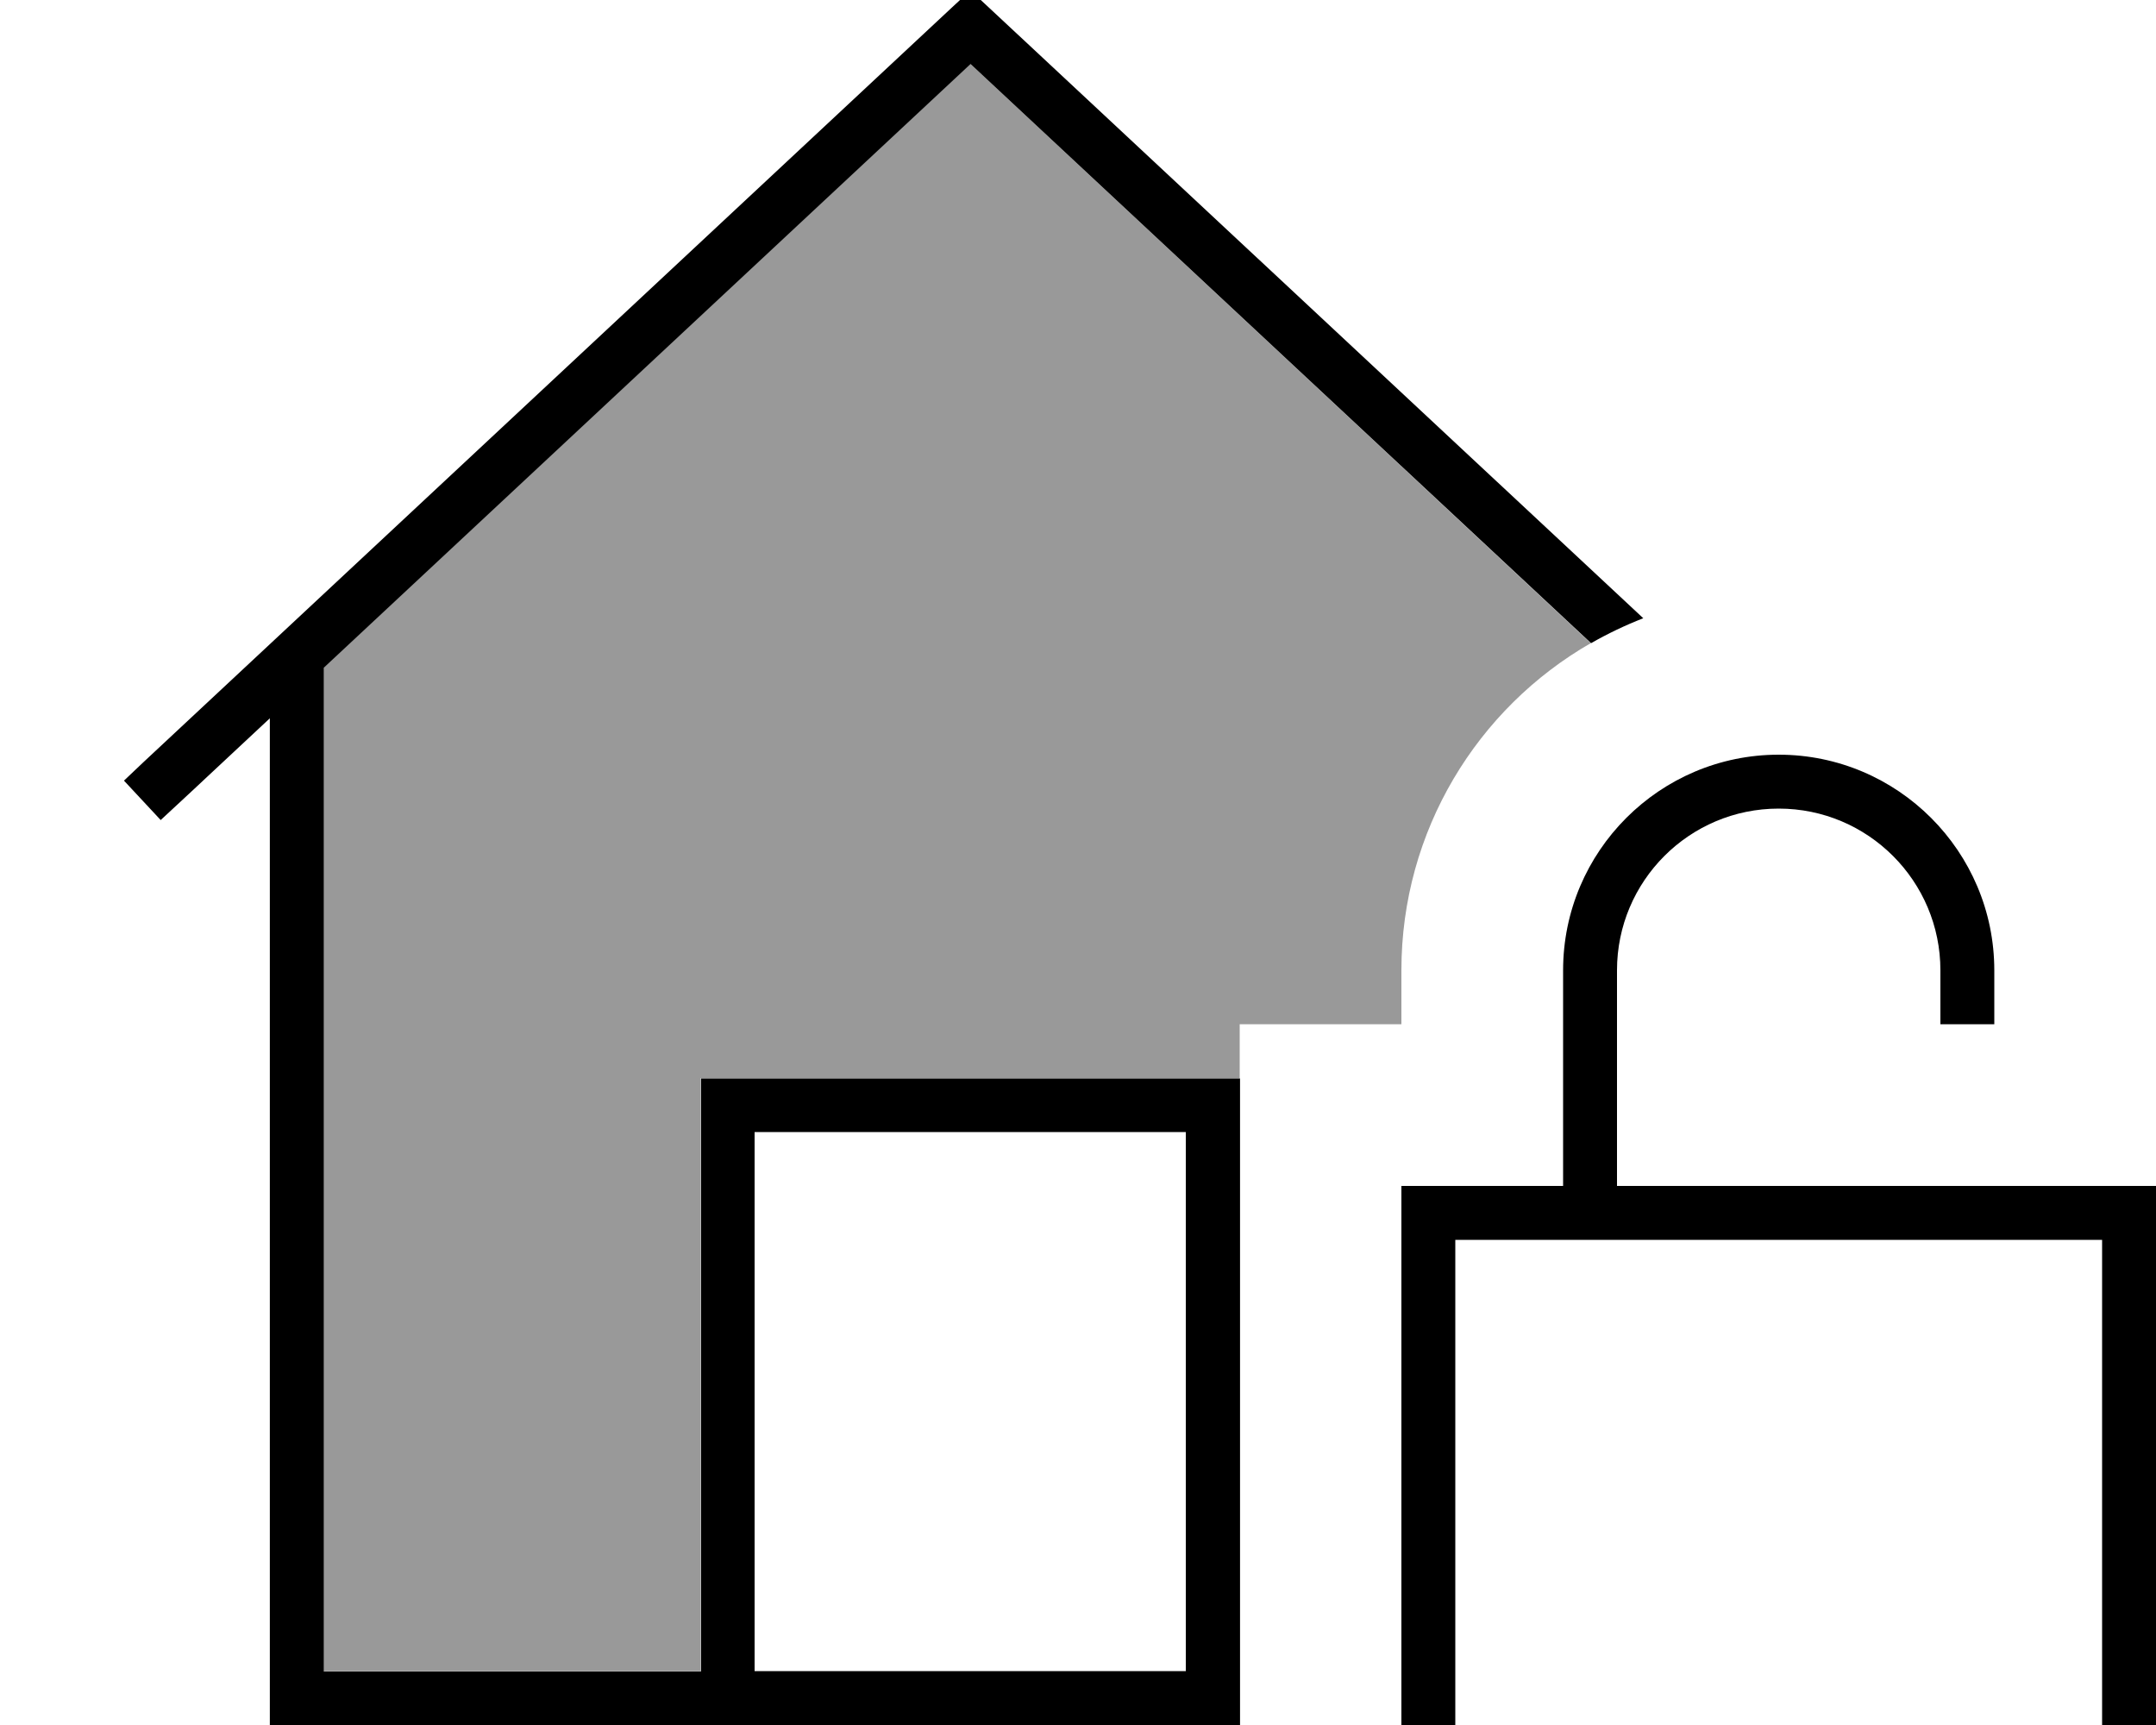 <svg fill="currentColor" xmlns="http://www.w3.org/2000/svg" viewBox="0 0 640 512"><!--! Font Awesome Pro 7.1.0 by @fontawesome - https://fontawesome.com License - https://fontawesome.com/license (Commercial License) Copyright 2025 Fonticons, Inc. --><path opacity=".4" fill="currentColor" d="M96 198.1L288 18.9 472.2 190.9C438.6 210.2 416 246.5 416 288l0 16-48 0 0 16-160 0 0 176-112 0 0-297.9z"/><path fill="currentColor" d="M288-2.9l5.5 5.1 194.3 181.3c-5.4 2.1-10.6 4.6-15.5 7.4l-184.2-171.9-192 179.2 0 297.9 112 0 0-176 160 0 0 192-288 0 0-298.9c-21.1 19.7-31.9 29.8-32.4 30.2l-10.9-11.7 5.8-5.5 240-224 5.5-5.1zM224 496l128 0 0-160-128 0 0 160zM528 240c-26.5 0-48 21.5-48 48l0 64 160 0 0 192-224 0 0-192 48 0 0-64c0-35.3 28.7-64 64-64s64 28.7 64 64l0 16-16 0 0-16c0-26.5-21.5-48-48-48zM432 368l0 160 192 0 0-160-192 0z"/></svg>